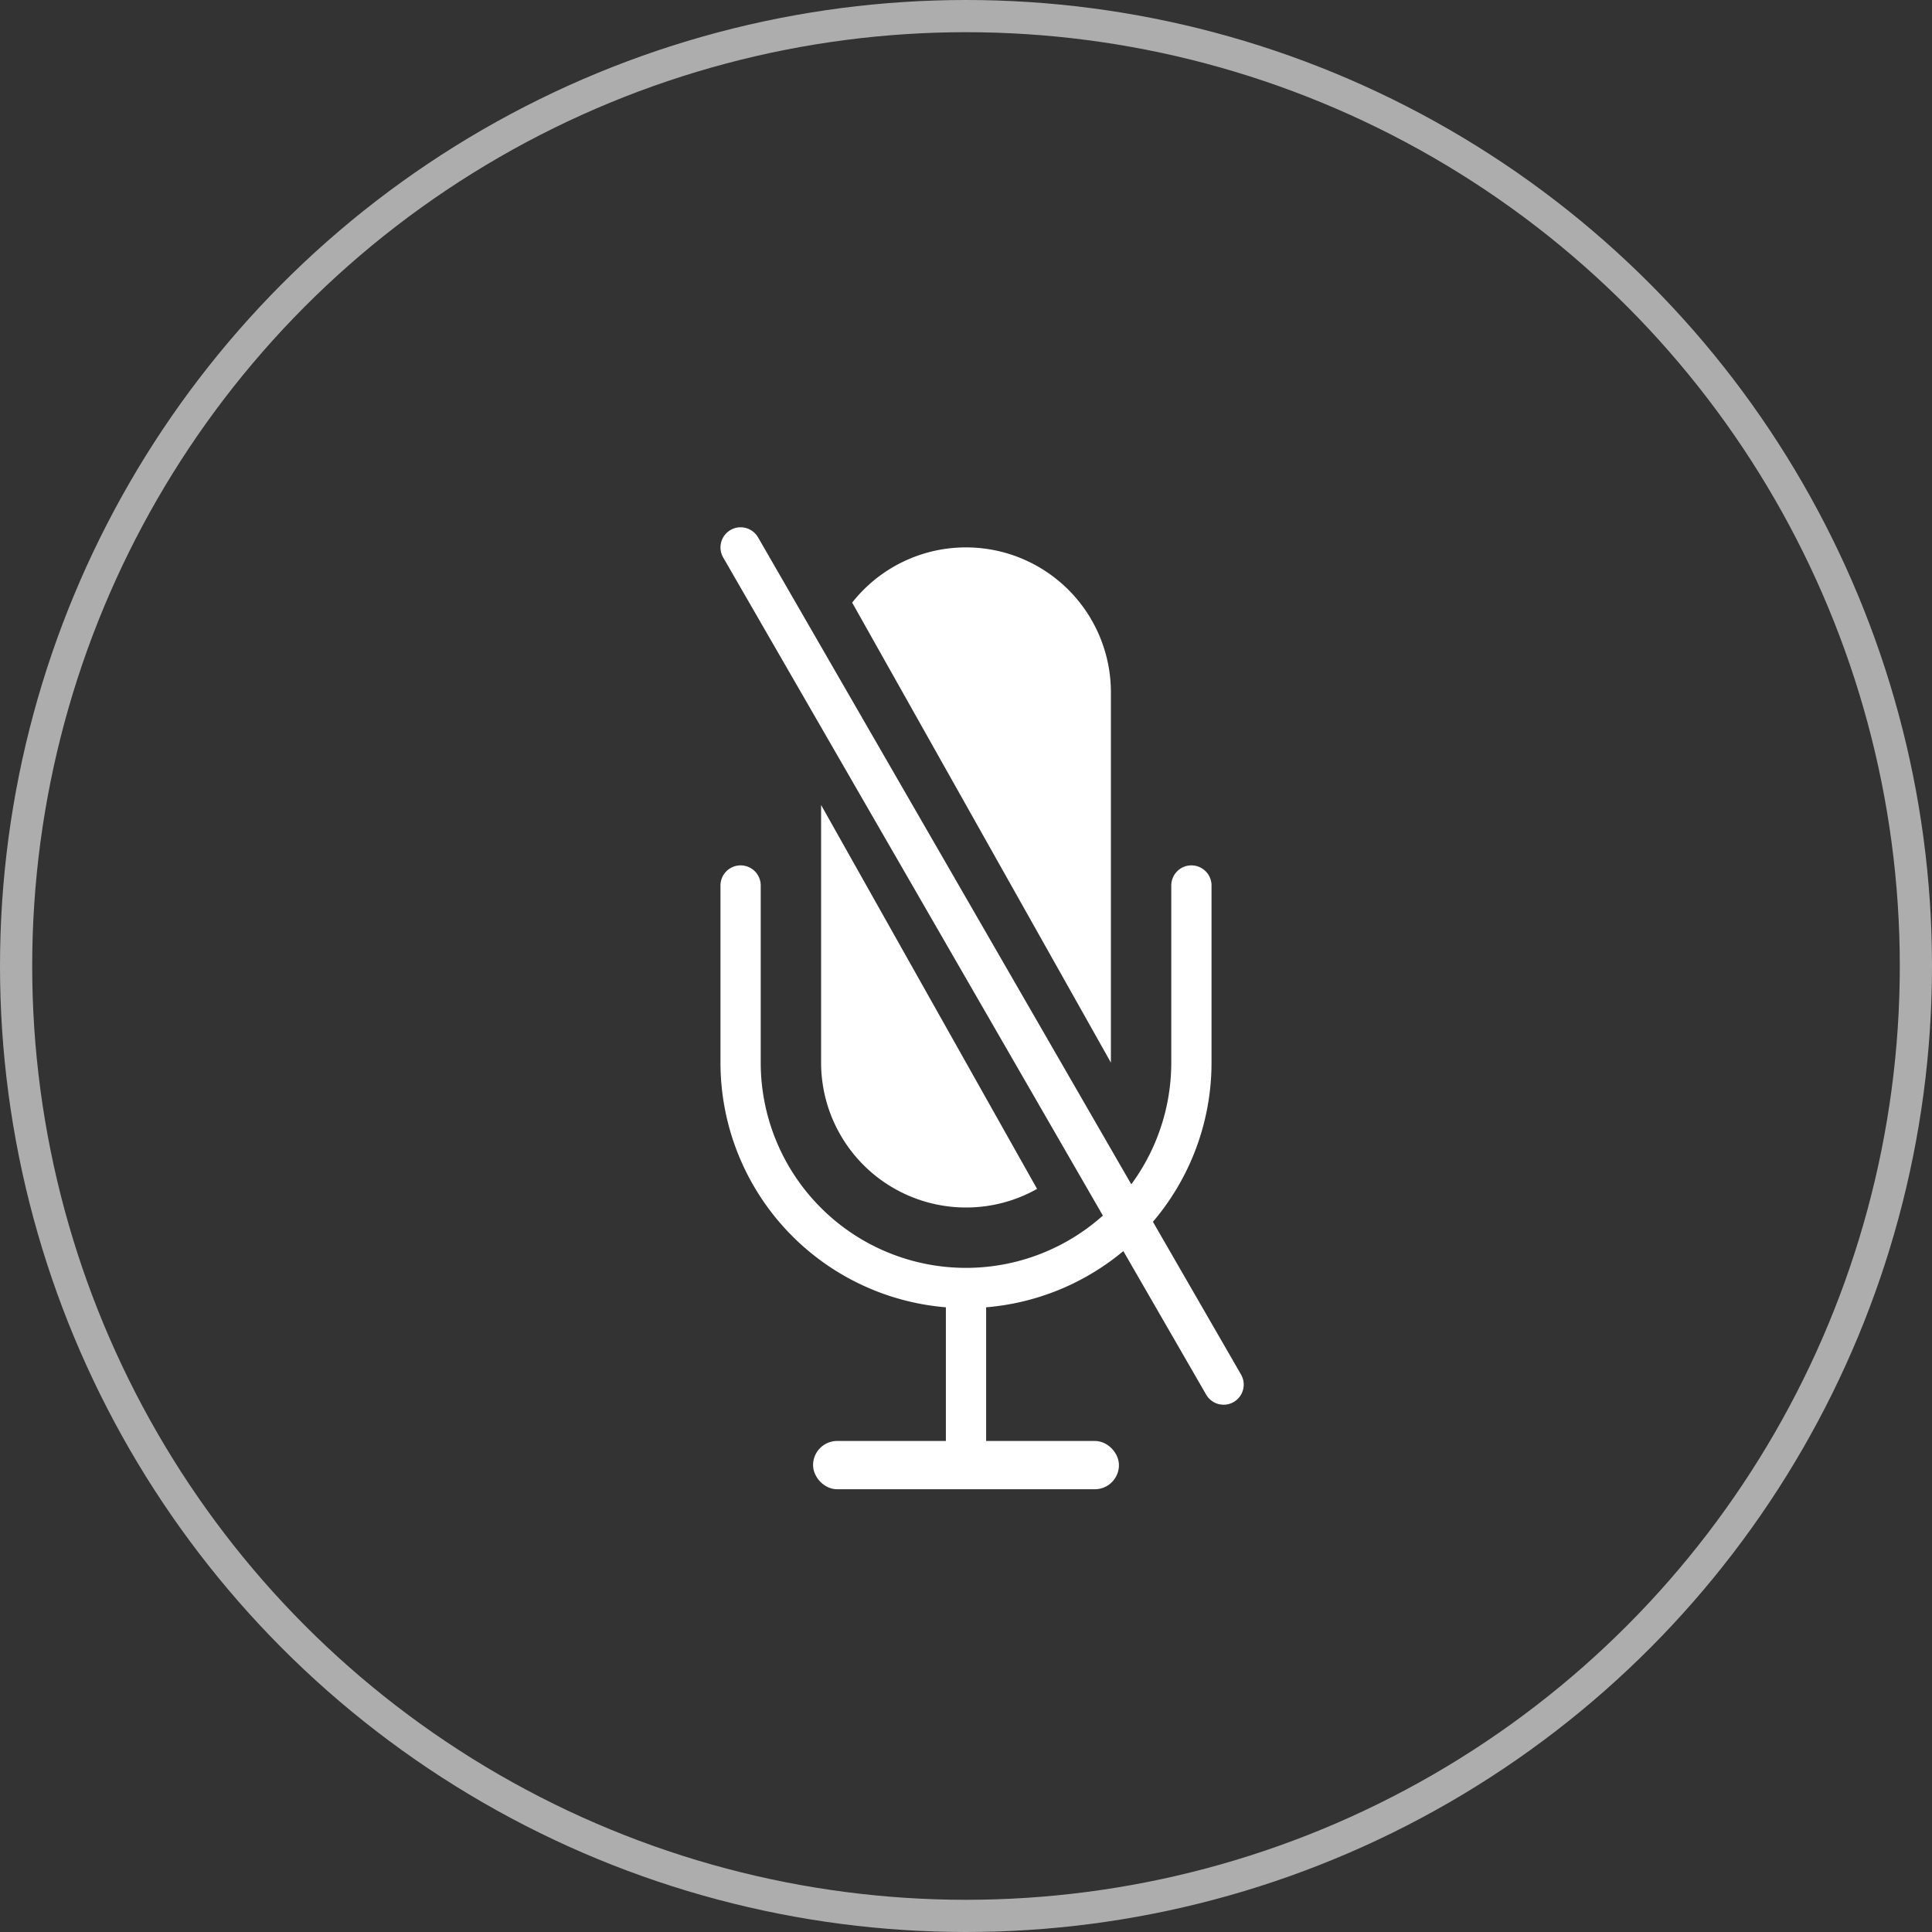 <svg width="60" height="60" xmlns="http://www.w3.org/2000/svg"><rect width="100%" height="100%" fill="#333333" stroke="none"/><g fill="none" fill-rule="evenodd"><circle stroke="#FFF" opacity=".6" cx="30" cy="30" r="29.5"/><path d="M30 37.5a4.5 4.5 0 01-4.5-4.5v-8l6.707 11.922A4.48 4.48 0 0130 37.5zM30 17a4.5 4.5 0 014.5 4.5V33l-8.035-14.285A4.492 4.492 0 0130 17z" fill="#FFF"/><path d="M37 27.5V33a7 7 0 01-14 0v-5.5" stroke="#FFF" stroke-width="1.25" stroke-linecap="round" stroke-linejoin="round"/><rect stroke="#FFF" stroke-width=".5" fill="#FFF" x="25.5" y="45" width="9" height="1" rx=".5"/><path stroke="#FFF" stroke-width="1.25" stroke-linecap="round" d="M23 17l15 26"/><path stroke="#FFF" stroke-width="1.25" stroke-linecap="square" d="M30 41v3.9"/></g></svg>
